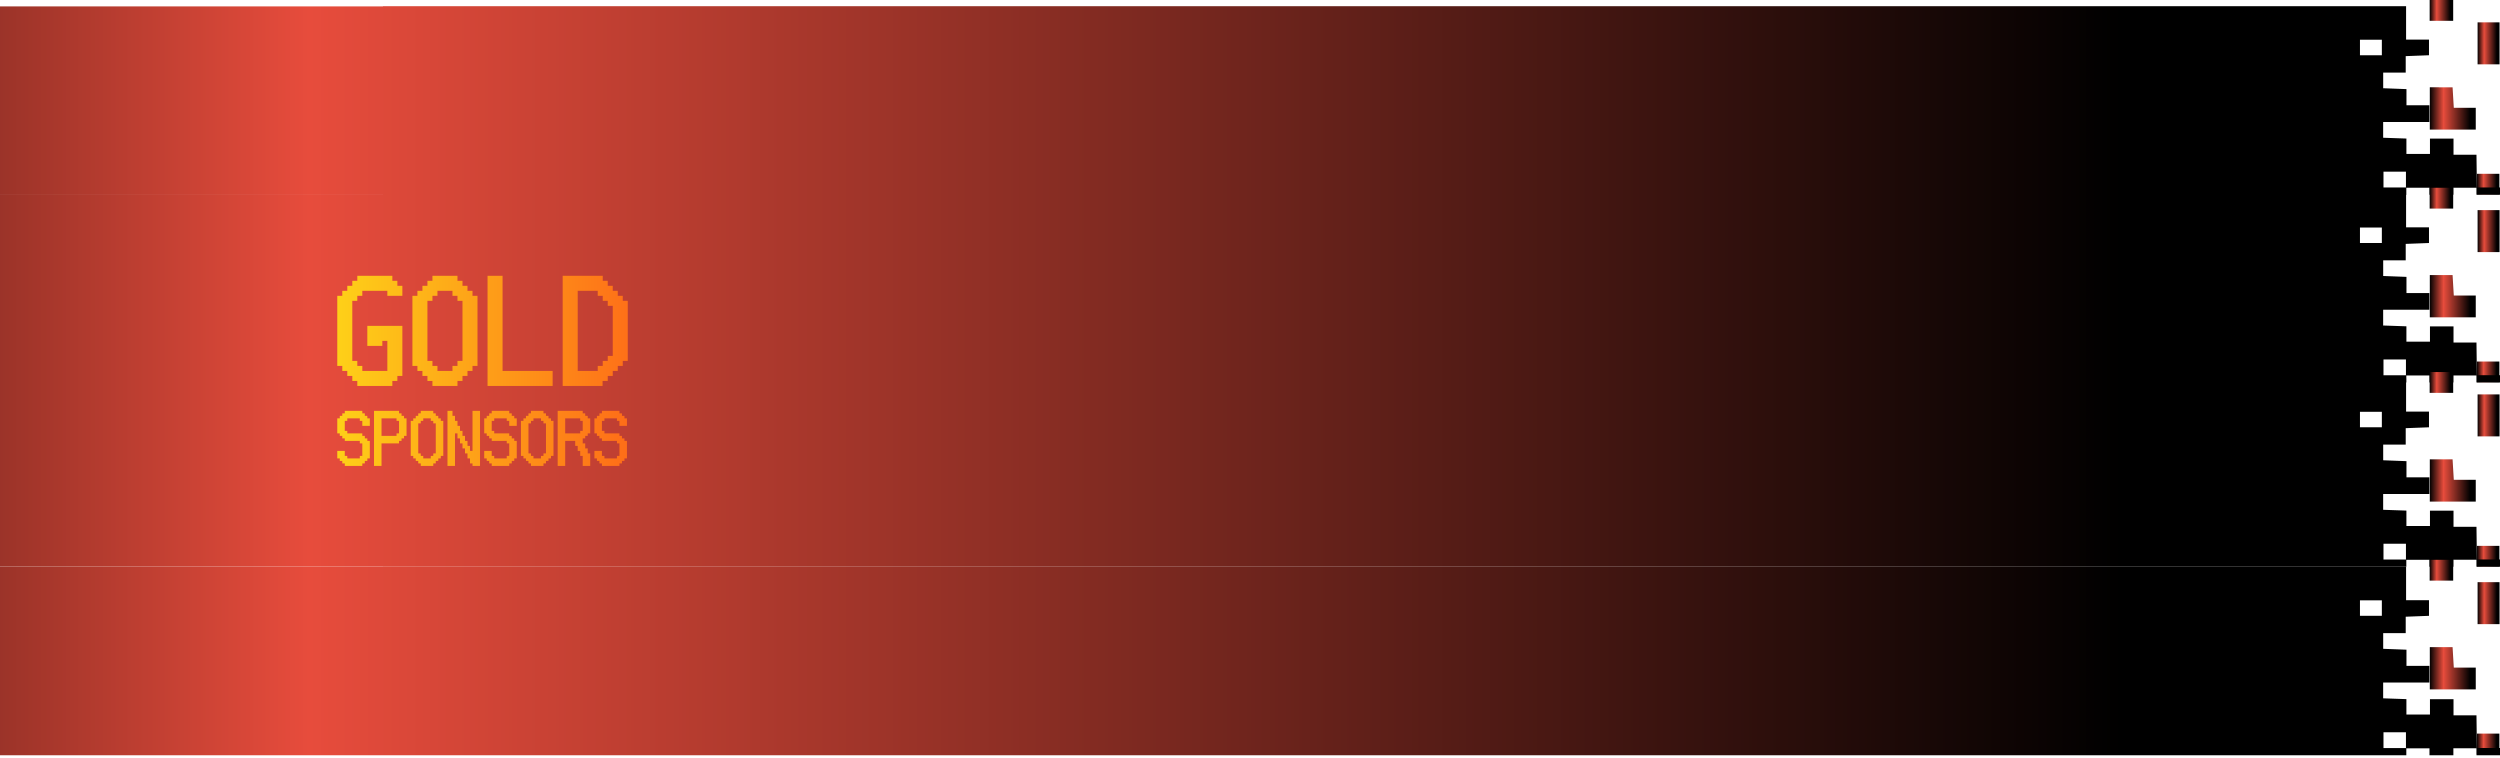 <svg width="719" height="218" viewBox="0 0 719 218" fill="none" xmlns="http://www.w3.org/2000/svg">
<g style="mix-blend-mode:soft-light">
<path d="M718.821 49.982H712.346V55.917C714.501 55.917 716.658 55.917 718.821 55.917V49.982Z" fill="url(#paint0_linear_448_50347)"/>
<path d="M718.87 6.431H712.559V18.503H718.87V6.431Z" fill="url(#paint1_linear_448_50347)"/>
<path d="M698.814 25.107V37.265C703.234 37.265 707.654 37.265 712.028 37.265V30.998H705.708C705.582 28.886 705.469 26.994 705.358 25.109L698.814 25.107Z" fill="url(#paint2_linear_448_50347)"/>
<path d="M-166.745 11.306H-159.972V20.572H-166.734V25.316H-179.952V30.132H-166.739V34.772H-160.062V39.372H-153.268V34.993H-146.559V44.22H-159.724C-159.848 45.928 -159.95 47.366 -160.067 48.981H-166.506V53.853H-173.385V56H692.057V53.992C694.132 53.992 696.214 53.992 698.718 53.992V55.999H705.591V53.983H712.245V55.999H719V53.911H712.353C712.314 50.777 712.275 47.642 712.234 44.508H705.631V39.87H698.858V44.269H692.084V39.847C689.657 39.762 687.605 39.692 685.396 39.615V35.08H698.697V30.281H692.1V25.629C689.68 25.538 687.623 25.459 685.406 25.375V20.871H691.884V16.144C694.307 16.052 696.359 15.974 698.577 15.889V11.385H691.99V1.777H110.132V1.834H-153.209V6.337H-159.832V1.777H-166.5V6.423H-173.385V11.045H-180V15.726H-166.745V11.306ZM-146.58 53.689H-152.875V49.233H-146.58V53.689ZM685.49 49.378H691.951C691.951 50.895 691.951 52.405 691.951 53.917H685.49V49.378ZM678.725 11.43H685.019V15.886H678.725V11.43ZM-139.867 6.411V15.71H-146.275V11.232H-153.103C-153.103 9.454 -153.103 7.93 -153.103 6.411H-139.867ZM-159.86 20.644H-146.622V25.259H-152.962V30.059H-166.629V25.389H-159.86V20.644Z" fill="url(#paint3_linear_448_50347)"/>
<path d="M705.537 0H698.771V5.988H705.537V0Z" fill="url(#paint4_linear_448_50347)"/>
<path d="M718.821 103.982H712.346V109.917C714.501 109.917 716.658 109.917 718.821 109.917V103.982Z" fill="url(#paint5_linear_448_50347)"/>
<path d="M718.87 60.431H712.559V72.503H718.87V60.431Z" fill="url(#paint6_linear_448_50347)"/>
<path d="M698.814 79.107V91.265C703.234 91.265 707.654 91.265 712.028 91.265V84.998H705.708C705.582 82.886 705.469 80.993 705.358 79.109L698.814 79.107Z" fill="url(#paint7_linear_448_50347)"/>
<path d="M-166.745 65.305H-159.972V74.572H-166.734V79.316H-179.952V84.132H-166.739V88.772H-160.062V93.372H-153.268V88.993H-146.559V98.22H-159.724C-159.848 99.928 -159.95 101.366 -160.067 102.981H-166.506V107.853H-173.385V110H692.057V107.992C694.132 107.992 696.214 107.992 698.718 107.992V109.999H705.591V107.983H712.245V109.999H719V107.911H712.353C712.314 104.777 712.275 101.642 712.234 98.508H705.631V93.87H698.858V98.269H692.084V93.847C689.657 93.762 687.605 93.692 685.396 93.615V89.08H698.697V84.281H692.1V79.629C689.68 79.538 687.623 79.46 685.406 79.375V74.871H691.884V70.144C694.307 70.052 696.359 69.974 698.577 69.889V65.385H691.99V55.777H110.132V55.834H-153.209V60.337H-159.832V55.777H-166.5V60.423H-173.385V65.045H-180V69.726H-166.745V65.305ZM-146.58 107.689H-152.875V103.233H-146.58V107.689ZM685.49 103.378H691.951C691.951 104.895 691.951 106.405 691.951 107.917H685.49V103.378ZM678.725 65.43H685.019V69.886H678.725V65.43ZM-139.867 60.411V69.71H-146.275V65.232H-153.103C-153.103 63.454 -153.103 61.931 -153.103 60.411H-139.867ZM-159.86 74.644H-146.622V79.258H-152.962V84.059H-166.629V79.389H-159.86V74.644Z" fill="url(#paint8_linear_448_50347)"/>
<path d="M705.537 54H698.771V59.988H705.537V54Z" fill="url(#paint9_linear_448_50347)"/>
<path d="M718.821 156.982H712.346V162.917C714.501 162.917 716.658 162.917 718.821 162.917V156.982Z" fill="url(#paint10_linear_448_50347)"/>
<path d="M718.87 113.431H712.559V125.503H718.87V113.431Z" fill="url(#paint11_linear_448_50347)"/>
<path d="M698.814 132.107V144.265C703.234 144.265 707.654 144.265 712.028 144.265V137.998H705.708C705.582 135.886 705.469 133.994 705.358 132.109L698.814 132.107Z" fill="url(#paint12_linear_448_50347)"/>
<path d="M-166.745 118.306H-159.972V127.572H-166.734V132.316H-179.952V137.132H-166.739V141.772H-160.062V146.372H-153.268V141.993H-146.559V151.22H-159.724C-159.848 152.928 -159.95 154.366 -160.067 155.981H-166.506V160.853H-173.385V163H692.057V160.992C694.132 160.992 696.214 160.992 698.718 160.992V162.999H705.591V160.983H712.245V162.999H719V160.911H712.353C712.314 157.777 712.275 154.642 712.234 151.508H705.631V146.87H698.858V151.269H692.084V146.847C689.657 146.762 687.605 146.692 685.396 146.615V142.08H698.697V137.281H692.1V132.629C689.68 132.538 687.623 132.459 685.406 132.375V127.871H691.884V123.144C694.307 123.052 696.359 122.974 698.577 122.889V118.385H691.99V108.777H110.132V108.834H-153.209V113.337H-159.832V108.777H-166.5V113.423H-173.385V118.045H-180V122.726H-166.745V118.306ZM-146.58 160.689H-152.875V156.233H-146.58V160.689ZM685.49 156.378H691.951C691.951 157.895 691.951 159.405 691.951 160.917H685.49V156.378ZM678.725 118.43H685.019V122.886H678.725V118.43ZM-139.867 113.411V122.71H-146.275V118.232H-153.103C-153.103 116.454 -153.103 114.93 -153.103 113.411H-139.867ZM-159.86 127.644H-146.622V132.259H-152.962V137.059H-166.629V132.389H-159.86V127.644Z" fill="url(#paint13_linear_448_50347)"/>
<path d="M705.537 107H698.771V112.988H705.537V107Z" fill="url(#paint14_linear_448_50347)"/>
<path d="M718.821 210.982H712.346V216.917C714.501 216.917 716.658 216.917 718.821 216.917V210.982Z" fill="url(#paint15_linear_448_50347)"/>
<path d="M718.87 167.431H712.559V179.503H718.87V167.431Z" fill="url(#paint16_linear_448_50347)"/>
<path d="M698.814 186.107V198.265C703.234 198.265 707.654 198.265 712.028 198.265V191.998H705.708C705.582 189.886 705.469 187.994 705.358 186.109L698.814 186.107Z" fill="url(#paint17_linear_448_50347)"/>
<path d="M-166.745 172.529H-159.972V181.795H-166.734V186.539H-179.952V191.355H-166.739V195.995H-160.062V200.595H-153.268V196.216H-146.559V205.443H-159.724C-159.848 207.151 -159.95 208.589 -160.067 210.204H-166.506V215.076H-173.385V217.223H692.057V215.215C694.132 215.215 696.214 215.215 698.718 215.215V217.222H705.591V215.206H712.245V217.222H719V215.134H712.353C712.314 212 712.275 208.865 712.234 205.731H705.631V201.093H698.858V205.492H692.084V201.07C689.657 200.985 687.605 200.915 685.396 200.838V196.303H698.697V191.504H692.1V186.852C689.68 186.761 687.623 186.683 685.406 186.598V182.094H691.884V177.367C694.307 177.275 696.359 177.197 698.577 177.112V172.608H691.99V163H110.132V163.057H-153.209V167.56H-159.832V163H-166.5V167.646H-173.385V172.268H-180V176.949H-166.745V172.529ZM-146.58 214.912H-152.875V210.456H-146.58V214.912ZM685.49 210.601H691.951C691.951 212.118 691.951 213.628 691.951 215.14H685.49V210.601ZM678.725 172.653H685.019V177.109H678.725V172.653ZM-139.867 167.634V176.933H-146.275V172.455H-153.103C-153.103 170.677 -153.103 169.154 -153.103 167.634H-139.867ZM-159.86 181.867H-146.622V186.482H-152.962V191.282H-166.629V186.612H-159.86V181.867Z" fill="url(#paint18_linear_448_50347)"/>
<path d="M705.537 161H698.771V166.988H705.537V161Z" fill="url(#paint19_linear_448_50347)"/>
</g>
<path d="M115.72 93.72V108.12H114.28V109.56H112.84V111H102.76V109.56H101.32V108.12H99.88V106.68H98.44V105.24H97V85.08H98.44V83.64H99.88V82.2H101.32V80.76H102.76V79.32H112.84V80.76H114.28V82.2H115.72V85.08H111.4V83.64H104.2V85.08H102.76V86.52H101.32V103.8H102.76V105.24H104.2V106.68H111.4V98.04H109.96V99.48H105.64V93.72H115.72ZM131.569 103.8H133.009V86.52H131.569V85.08H130.129V83.64H125.809V85.08H124.369V86.52H122.929V103.8H124.369V105.24H125.809V106.68H130.129V105.24H131.569V103.8ZM137.329 85.08V105.24H135.889V106.68H134.449V108.12H133.009V109.56H131.569V111H124.369V109.56H122.929V108.12H121.489V106.68H120.049V105.24H118.609V85.08H120.049V83.64H121.489V82.2H122.929V80.76H124.369V79.32H131.569V80.76H133.009V82.2H134.449V83.64H135.889V85.08H137.329ZM158.939 106.68V111H140.219V79.32H144.539V106.68H158.939ZM174.788 102.36H176.228V87.96H174.788V86.52H173.348V85.08H171.908V83.64H166.148V106.68H171.908V105.24H173.348V103.8H174.788V102.36ZM180.548 86.52V103.8H179.108V105.24H177.668V106.68H176.228V108.12H174.788V109.56H173.3V111H161.828V79.32H173.348V80.76H174.788V82.2H176.228V83.64H177.668V85.08H179.108V86.52H180.548Z" fill="url(#paint20_linear_448_50347)"/>
<path d="M106.36 126.8V131.84H105.64V132.56H104.92V133.28H104.2V134H99.16V133.28H98.44V132.56H97.72V131.84H97V129.68H99.16V131.12H99.88V131.84H103.48V131.12H104.2V127.52H103.48V126.8H99.16V126.08H98.44V125.36H97.72V124.64H97V120.32H97.72V119.6H98.44V118.88H99.16V118.16H104.2V118.88H104.92V119.6H105.64V120.32H106.36V122.48H104.2V121.04H103.48V120.32H99.88V121.04H99.16V123.92H99.88V124.64H104.2V125.36H104.92V126.08H105.64V126.8H106.36ZM114.045 124.64H114.765V121.04H114.045V120.32H109.725V125.36H114.045V124.64ZM116.925 120.32V125.36H116.205V126.08H115.485V126.8H114.765V127.52H109.725V134H107.565V118.16H114.765V118.88H115.485V119.6H116.205V120.32H116.925ZM124.609 130.4H125.329V121.76H124.609V121.04H123.889V120.32H121.729V121.04H121.009V121.76H120.289V130.4H121.009V131.12H121.729V131.84H123.889V131.12H124.609V130.4ZM127.489 121.04V131.12H126.769V131.84H126.049V132.56H125.329V133.28H124.609V134H121.009V133.28H120.289V132.56H119.569V131.84H118.849V131.12H118.129V121.04H118.849V120.32H119.569V119.6H120.289V118.88H121.009V118.16H124.609V118.88H125.329V119.6H126.049V120.32H126.769V121.04H127.489ZM138.054 118.16V134H135.894V133.28H135.174V131.84H134.454V130.4H133.734V128.96H133.014V127.52H132.294V126.08H131.574V124.64H130.854V134H128.694V118.16H130.134V119.6H130.854V121.04H131.574V122.48H132.294V123.92H133.014V125.36H133.734V126.8H134.454V128.24H135.174V129.68H135.894V118.16H138.054ZM148.619 126.8V131.84H147.899V132.56H147.179V133.28H146.459V134H141.419V133.28H140.699V132.56H139.979V131.84H139.259V129.68H141.419V131.12H142.139V131.84H145.739V131.12H146.459V127.52H145.739V126.8H141.419V126.08H140.699V125.36H139.979V124.64H139.259V120.32H139.979V119.6H140.699V118.88H141.419V118.16H146.459V118.88H147.179V119.6H147.899V120.32H148.619V122.48H146.459V121.04H145.739V120.32H142.139V121.04H141.419V123.92H142.139V124.64H146.459V125.36H147.179V126.08H147.899V126.8H148.619ZM156.303 130.4H157.023V121.76H156.303V121.04H155.583V120.32H153.423V121.04H152.703V121.76H151.983V130.4H152.703V131.12H153.423V131.84H155.583V131.12H156.303V130.4ZM159.183 121.04V131.12H158.463V131.84H157.743V132.56H157.023V133.28H156.303V134H152.703V133.28H151.983V132.56H151.263V131.84H150.543V131.12H149.823V121.04H150.543V120.32H151.263V119.6H151.983V118.88H152.703V118.16H156.303V118.88H157.023V119.6H157.743V120.32H158.463V121.04H159.183ZM166.868 123.92H167.588V121.04H166.868V120.32H162.548V124.64H166.868V123.92ZM169.748 130.4V134H167.588V131.12H166.868V129.68H166.148V128.24H165.428V126.8H162.548V134H160.388V118.16H167.588V118.88H168.308V119.6H169.028V120.32H169.748V124.64H169.028V125.36H168.308V126.08H167.588V127.52H168.308V128.96H169.028V130.4H169.748ZM180.313 126.8V131.84H179.593V132.56H178.873V133.28H178.153V134H173.113V133.28H172.393V132.56H171.673V131.84H170.953V129.68H173.113V131.12H173.833V131.84H177.433V131.12H178.153V127.52H177.433V126.8H173.113V126.08H172.393V125.36H171.673V124.64H170.953V120.32H171.673V119.6H172.393V118.88H173.113V118.16H178.153V118.88H178.873V119.6H179.593V120.32H180.313V122.48H178.153V121.04H177.433V120.32H173.833V121.04H173.113V123.92H173.833V124.64H178.153V125.36H178.873V126.08H179.593V126.8H180.313Z" fill="url(#paint21_linear_448_50347)"/>
<defs>
<linearGradient id="paint0_linear_448_50347" x1="712.346" y1="52.95" x2="718.821" y2="52.95" gradientUnits="userSpaceOnUse">
<stop/>
<stop offset="0" stop-color="#020101"/>
<stop offset="0.299" stop-color="#E74C3C"/>
<stop offset="0.879"/>
</linearGradient>
<linearGradient id="paint1_linear_448_50347" x1="712.559" y1="12.467" x2="718.87" y2="12.467" gradientUnits="userSpaceOnUse">
<stop/>
<stop offset="0" stop-color="#020101"/>
<stop offset="0.299" stop-color="#E74C3C"/>
<stop offset="0.879"/>
</linearGradient>
<linearGradient id="paint2_linear_448_50347" x1="698.814" y1="31.186" x2="712.028" y2="31.186" gradientUnits="userSpaceOnUse">
<stop/>
<stop offset="0" stop-color="#020101"/>
<stop offset="0.299" stop-color="#E74C3C"/>
<stop offset="0.879"/>
</linearGradient>
<linearGradient id="paint3_linear_448_50347" x1="-180" y1="28.889" x2="719" y2="28.889" gradientUnits="userSpaceOnUse">
<stop/>
<stop offset="0" stop-color="#020101"/>
<stop offset="0.299" stop-color="#E74C3C"/>
<stop offset="0.879"/>
</linearGradient>
<linearGradient id="paint4_linear_448_50347" x1="698.771" y1="2.994" x2="705.537" y2="2.994" gradientUnits="userSpaceOnUse">
<stop/>
<stop offset="0" stop-color="#020101"/>
<stop offset="0.299" stop-color="#E74C3C"/>
<stop offset="0.879"/>
</linearGradient>
<linearGradient id="paint5_linear_448_50347" x1="712.346" y1="106.95" x2="718.821" y2="106.95" gradientUnits="userSpaceOnUse">
<stop/>
<stop offset="0" stop-color="#020101"/>
<stop offset="0.299" stop-color="#E74C3C"/>
<stop offset="0.879"/>
</linearGradient>
<linearGradient id="paint6_linear_448_50347" x1="712.559" y1="66.467" x2="718.87" y2="66.467" gradientUnits="userSpaceOnUse">
<stop/>
<stop offset="0" stop-color="#020101"/>
<stop offset="0.299" stop-color="#E74C3C"/>
<stop offset="0.879"/>
</linearGradient>
<linearGradient id="paint7_linear_448_50347" x1="698.814" y1="85.186" x2="712.028" y2="85.186" gradientUnits="userSpaceOnUse">
<stop/>
<stop offset="0" stop-color="#020101"/>
<stop offset="0.299" stop-color="#E74C3C"/>
<stop offset="0.879"/>
</linearGradient>
<linearGradient id="paint8_linear_448_50347" x1="-180" y1="82.888" x2="719" y2="82.888" gradientUnits="userSpaceOnUse">
<stop/>
<stop offset="0" stop-color="#020101"/>
<stop offset="0.299" stop-color="#E74C3C"/>
<stop offset="0.879"/>
</linearGradient>
<linearGradient id="paint9_linear_448_50347" x1="698.771" y1="56.994" x2="705.537" y2="56.994" gradientUnits="userSpaceOnUse">
<stop/>
<stop offset="0" stop-color="#020101"/>
<stop offset="0.299" stop-color="#E74C3C"/>
<stop offset="0.879"/>
</linearGradient>
<linearGradient id="paint10_linear_448_50347" x1="712.346" y1="159.95" x2="718.821" y2="159.95" gradientUnits="userSpaceOnUse">
<stop/>
<stop offset="0" stop-color="#020101"/>
<stop offset="0.299" stop-color="#E74C3C"/>
<stop offset="0.879"/>
</linearGradient>
<linearGradient id="paint11_linear_448_50347" x1="712.559" y1="119.467" x2="718.87" y2="119.467" gradientUnits="userSpaceOnUse">
<stop/>
<stop offset="0" stop-color="#020101"/>
<stop offset="0.299" stop-color="#E74C3C"/>
<stop offset="0.879"/>
</linearGradient>
<linearGradient id="paint12_linear_448_50347" x1="698.814" y1="138.186" x2="712.028" y2="138.186" gradientUnits="userSpaceOnUse">
<stop/>
<stop offset="0" stop-color="#020101"/>
<stop offset="0.299" stop-color="#E74C3C"/>
<stop offset="0.879"/>
</linearGradient>
<linearGradient id="paint13_linear_448_50347" x1="-180" y1="135.889" x2="719" y2="135.889" gradientUnits="userSpaceOnUse">
<stop/>
<stop offset="0" stop-color="#020101"/>
<stop offset="0.299" stop-color="#E74C3C"/>
<stop offset="0.879"/>
</linearGradient>
<linearGradient id="paint14_linear_448_50347" x1="698.771" y1="109.994" x2="705.537" y2="109.994" gradientUnits="userSpaceOnUse">
<stop/>
<stop offset="0" stop-color="#020101"/>
<stop offset="0.299" stop-color="#E74C3C"/>
<stop offset="0.879"/>
</linearGradient>
<linearGradient id="paint15_linear_448_50347" x1="712.346" y1="213.95" x2="718.821" y2="213.95" gradientUnits="userSpaceOnUse">
<stop/>
<stop offset="0" stop-color="#020101"/>
<stop offset="0.299" stop-color="#E74C3C"/>
<stop offset="0.879"/>
</linearGradient>
<linearGradient id="paint16_linear_448_50347" x1="712.559" y1="173.467" x2="718.87" y2="173.467" gradientUnits="userSpaceOnUse">
<stop/>
<stop offset="0" stop-color="#020101"/>
<stop offset="0.299" stop-color="#E74C3C"/>
<stop offset="0.879"/>
</linearGradient>
<linearGradient id="paint17_linear_448_50347" x1="698.814" y1="192.186" x2="712.028" y2="192.186" gradientUnits="userSpaceOnUse">
<stop/>
<stop offset="0" stop-color="#020101"/>
<stop offset="0.299" stop-color="#E74C3C"/>
<stop offset="0.879"/>
</linearGradient>
<linearGradient id="paint18_linear_448_50347" x1="-180" y1="190.112" x2="719" y2="190.112" gradientUnits="userSpaceOnUse">
<stop/>
<stop offset="0" stop-color="#020101"/>
<stop offset="0.299" stop-color="#E74C3C"/>
<stop offset="0.879"/>
</linearGradient>
<linearGradient id="paint19_linear_448_50347" x1="698.771" y1="163.994" x2="705.537" y2="163.994" gradientUnits="userSpaceOnUse">
<stop/>
<stop offset="0" stop-color="#020101"/>
<stop offset="0.299" stop-color="#E74C3C"/>
<stop offset="0.879"/>
</linearGradient>
<linearGradient id="paint20_linear_448_50347" x1="186" y1="96.5" x2="97" y2="96.5" gradientUnits="userSpaceOnUse">
<stop stop-color="#FE6A18"/>
<stop offset="1" stop-color="#FED018"/>
</linearGradient>
<linearGradient id="paint21_linear_448_50347" x1="183" y1="127" x2="97" y2="127" gradientUnits="userSpaceOnUse">
<stop stop-color="#FE6A18"/>
<stop offset="1" stop-color="#FED018"/>
</linearGradient>
</defs>
</svg>

